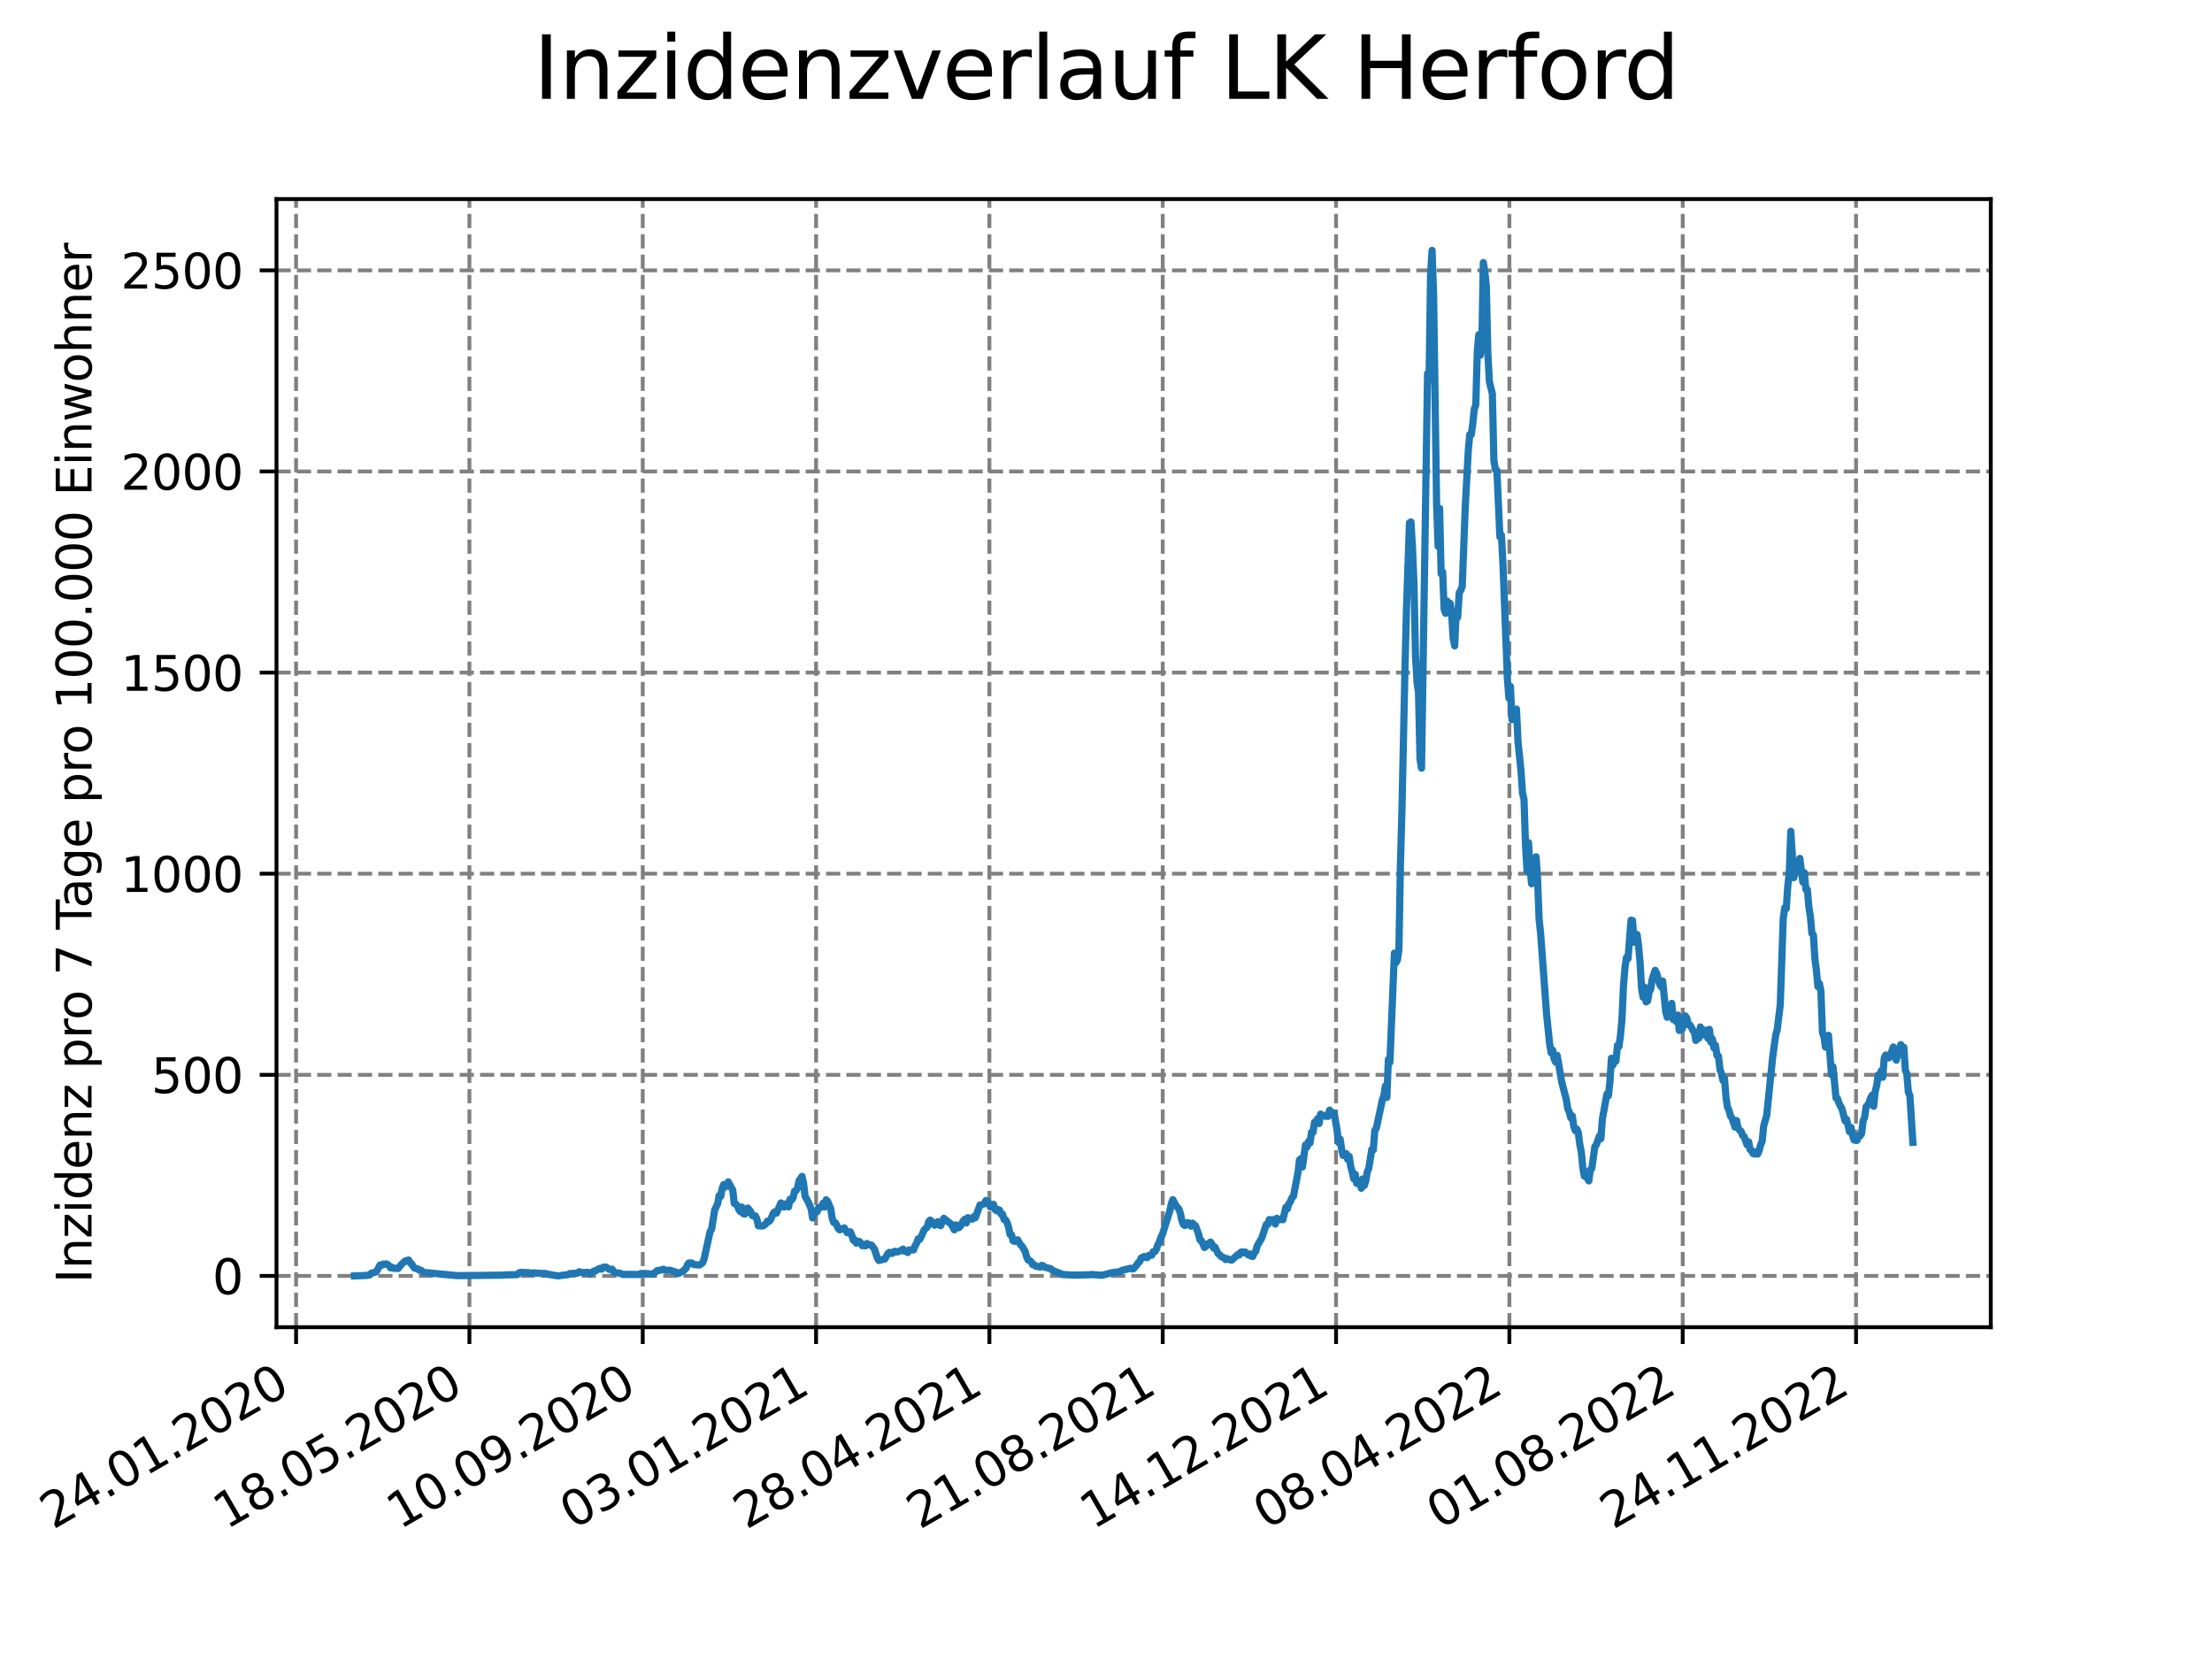 <?xml version="1.0" encoding="utf-8" standalone="no"?>
<!DOCTYPE svg PUBLIC "-//W3C//DTD SVG 1.1//EN"
  "http://www.w3.org/Graphics/SVG/1.1/DTD/svg11.dtd">
<svg xmlns:xlink="http://www.w3.org/1999/xlink" width="460.8pt" height="345.6pt" viewBox="0 0 460.8 345.6" xmlns="http://www.w3.org/2000/svg" version="1.1">
 <defs>
  <style type="text/css">*{stroke-linejoin: round; stroke-linecap: butt}</style>
 </defs>
 <g id="figure_1">
  <g id="patch_1">
   <path d="M 0 345.6 
L 460.8 345.6 
L 460.8 0 
L 0 0 
z
" style="fill: #ffffff"/>
  </g>
  <g id="axes_1">
   <g id="patch_2">
    <path d="M 57.6 276.48 
L 414.72 276.48 
L 414.72 41.472 
L 57.6 41.472 
z
" style="fill: #ffffff"/>
   </g>
   <g id="matplotlib.axis_1">
    <g id="xtick_1">
     <g id="line2d_1">
      <path d="M 61.679 276.48 
L 61.679 41.472 
" clip-path="url(#p698730a71a)" style="fill: none; stroke-dasharray: 2.96,1.28; stroke-dashoffset: 0; stroke: #808080; stroke-width: 0.8"/>
     </g>
     <g id="line2d_2">
      <defs>
       <path id="mc1bb288bb1" d="M 0 0 
L 0 3.5 
" style="stroke: #000000; stroke-width: 0.8"/>
      </defs>
      <g>
       <use xlink:href="#mc1bb288bb1" x="61.679" y="276.48" style="stroke: #000000; stroke-width: 0.8"/>
      </g>
     </g>
     <g id="text_1">
      <!-- 24.01.2020 -->
      <g transform="translate(11.054 318.689) rotate(-30) scale(0.1 -0.1)">
       <defs>
        <path id="DejaVuSans-32" d="M 1228 531 
L 3431 531 
L 3431 0 
L 469 0 
L 469 531 
Q 828 903 1448 1529 
Q 2069 2156 2228 2338 
Q 2531 2678 2651 2914 
Q 2772 3150 2772 3378 
Q 2772 3750 2511 3984 
Q 2250 4219 1831 4219 
Q 1534 4219 1204 4116 
Q 875 4013 500 3803 
L 500 4441 
Q 881 4594 1212 4672 
Q 1544 4750 1819 4750 
Q 2544 4750 2975 4387 
Q 3406 4025 3406 3419 
Q 3406 3131 3298 2873 
Q 3191 2616 2906 2266 
Q 2828 2175 2409 1742 
Q 1991 1309 1228 531 
z
" transform="scale(0.016)"/>
        <path id="DejaVuSans-34" d="M 2419 4116 
L 825 1625 
L 2419 1625 
L 2419 4116 
z
M 2253 4666 
L 3047 4666 
L 3047 1625 
L 3713 1625 
L 3713 1100 
L 3047 1100 
L 3047 0 
L 2419 0 
L 2419 1100 
L 313 1100 
L 313 1709 
L 2253 4666 
z
" transform="scale(0.016)"/>
        <path id="DejaVuSans-2e" d="M 684 794 
L 1344 794 
L 1344 0 
L 684 0 
L 684 794 
z
" transform="scale(0.016)"/>
        <path id="DejaVuSans-30" d="M 2034 4250 
Q 1547 4250 1301 3770 
Q 1056 3291 1056 2328 
Q 1056 1369 1301 889 
Q 1547 409 2034 409 
Q 2525 409 2770 889 
Q 3016 1369 3016 2328 
Q 3016 3291 2770 3770 
Q 2525 4250 2034 4250 
z
M 2034 4750 
Q 2819 4750 3233 4129 
Q 3647 3509 3647 2328 
Q 3647 1150 3233 529 
Q 2819 -91 2034 -91 
Q 1250 -91 836 529 
Q 422 1150 422 2328 
Q 422 3509 836 4129 
Q 1250 4750 2034 4750 
z
" transform="scale(0.016)"/>
        <path id="DejaVuSans-31" d="M 794 531 
L 1825 531 
L 1825 4091 
L 703 3866 
L 703 4441 
L 1819 4666 
L 2450 4666 
L 2450 531 
L 3481 531 
L 3481 0 
L 794 0 
L 794 531 
z
" transform="scale(0.016)"/>
       </defs>
       <use xlink:href="#DejaVuSans-32"/>
       <use xlink:href="#DejaVuSans-34" x="63.623"/>
       <use xlink:href="#DejaVuSans-2e" x="127.246"/>
       <use xlink:href="#DejaVuSans-30" x="159.033"/>
       <use xlink:href="#DejaVuSans-31" x="222.656"/>
       <use xlink:href="#DejaVuSans-2e" x="286.279"/>
       <use xlink:href="#DejaVuSans-32" x="318.066"/>
       <use xlink:href="#DejaVuSans-30" x="381.689"/>
       <use xlink:href="#DejaVuSans-32" x="445.312"/>
       <use xlink:href="#DejaVuSans-30" x="508.936"/>
      </g>
     </g>
    </g>
    <g id="xtick_2">
     <g id="line2d_3">
      <path d="M 97.787 276.48 
L 97.787 41.472 
" clip-path="url(#p698730a71a)" style="fill: none; stroke-dasharray: 2.96,1.28; stroke-dashoffset: 0; stroke: #808080; stroke-width: 0.8"/>
     </g>
     <g id="line2d_4">
      <g>
       <use xlink:href="#mc1bb288bb1" x="97.787" y="276.48" style="stroke: #000000; stroke-width: 0.8"/>
      </g>
     </g>
     <g id="text_2">
      <!-- 18.05.2020 -->
      <g transform="translate(47.162 318.689) rotate(-30) scale(0.1 -0.1)">
       <defs>
        <path id="DejaVuSans-38" d="M 2034 2216 
Q 1584 2216 1326 1975 
Q 1069 1734 1069 1313 
Q 1069 891 1326 650 
Q 1584 409 2034 409 
Q 2484 409 2743 651 
Q 3003 894 3003 1313 
Q 3003 1734 2745 1975 
Q 2488 2216 2034 2216 
z
M 1403 2484 
Q 997 2584 770 2862 
Q 544 3141 544 3541 
Q 544 4100 942 4425 
Q 1341 4750 2034 4750 
Q 2731 4750 3128 4425 
Q 3525 4100 3525 3541 
Q 3525 3141 3298 2862 
Q 3072 2584 2669 2484 
Q 3125 2378 3379 2068 
Q 3634 1759 3634 1313 
Q 3634 634 3220 271 
Q 2806 -91 2034 -91 
Q 1263 -91 848 271 
Q 434 634 434 1313 
Q 434 1759 690 2068 
Q 947 2378 1403 2484 
z
M 1172 3481 
Q 1172 3119 1398 2916 
Q 1625 2713 2034 2713 
Q 2441 2713 2670 2916 
Q 2900 3119 2900 3481 
Q 2900 3844 2670 4047 
Q 2441 4250 2034 4250 
Q 1625 4250 1398 4047 
Q 1172 3844 1172 3481 
z
" transform="scale(0.016)"/>
        <path id="DejaVuSans-35" d="M 691 4666 
L 3169 4666 
L 3169 4134 
L 1269 4134 
L 1269 2991 
Q 1406 3038 1543 3061 
Q 1681 3084 1819 3084 
Q 2600 3084 3056 2656 
Q 3513 2228 3513 1497 
Q 3513 744 3044 326 
Q 2575 -91 1722 -91 
Q 1428 -91 1123 -41 
Q 819 9 494 109 
L 494 744 
Q 775 591 1075 516 
Q 1375 441 1709 441 
Q 2250 441 2565 725 
Q 2881 1009 2881 1497 
Q 2881 1984 2565 2268 
Q 2250 2553 1709 2553 
Q 1456 2553 1204 2497 
Q 953 2441 691 2322 
L 691 4666 
z
" transform="scale(0.016)"/>
       </defs>
       <use xlink:href="#DejaVuSans-31"/>
       <use xlink:href="#DejaVuSans-38" x="63.623"/>
       <use xlink:href="#DejaVuSans-2e" x="127.246"/>
       <use xlink:href="#DejaVuSans-30" x="159.033"/>
       <use xlink:href="#DejaVuSans-35" x="222.656"/>
       <use xlink:href="#DejaVuSans-2e" x="286.279"/>
       <use xlink:href="#DejaVuSans-32" x="318.066"/>
       <use xlink:href="#DejaVuSans-30" x="381.689"/>
       <use xlink:href="#DejaVuSans-32" x="445.312"/>
       <use xlink:href="#DejaVuSans-30" x="508.936"/>
      </g>
     </g>
    </g>
    <g id="xtick_3">
     <g id="line2d_5">
      <path d="M 133.894 276.48 
L 133.894 41.472 
" clip-path="url(#p698730a71a)" style="fill: none; stroke-dasharray: 2.96,1.28; stroke-dashoffset: 0; stroke: #808080; stroke-width: 0.8"/>
     </g>
     <g id="line2d_6">
      <g>
       <use xlink:href="#mc1bb288bb1" x="133.894" y="276.48" style="stroke: #000000; stroke-width: 0.8"/>
      </g>
     </g>
     <g id="text_3">
      <!-- 10.09.2020 -->
      <g transform="translate(83.269 318.689) rotate(-30) scale(0.1 -0.1)">
       <defs>
        <path id="DejaVuSans-39" d="M 703 97 
L 703 672 
Q 941 559 1184 500 
Q 1428 441 1663 441 
Q 2288 441 2617 861 
Q 2947 1281 2994 2138 
Q 2813 1869 2534 1725 
Q 2256 1581 1919 1581 
Q 1219 1581 811 2004 
Q 403 2428 403 3163 
Q 403 3881 828 4315 
Q 1253 4750 1959 4750 
Q 2769 4750 3195 4129 
Q 3622 3509 3622 2328 
Q 3622 1225 3098 567 
Q 2575 -91 1691 -91 
Q 1453 -91 1209 -44 
Q 966 3 703 97 
z
M 1959 2075 
Q 2384 2075 2632 2365 
Q 2881 2656 2881 3163 
Q 2881 3666 2632 3958 
Q 2384 4250 1959 4250 
Q 1534 4250 1286 3958 
Q 1038 3666 1038 3163 
Q 1038 2656 1286 2365 
Q 1534 2075 1959 2075 
z
" transform="scale(0.016)"/>
       </defs>
       <use xlink:href="#DejaVuSans-31"/>
       <use xlink:href="#DejaVuSans-30" x="63.623"/>
       <use xlink:href="#DejaVuSans-2e" x="127.246"/>
       <use xlink:href="#DejaVuSans-30" x="159.033"/>
       <use xlink:href="#DejaVuSans-39" x="222.656"/>
       <use xlink:href="#DejaVuSans-2e" x="286.279"/>
       <use xlink:href="#DejaVuSans-32" x="318.066"/>
       <use xlink:href="#DejaVuSans-30" x="381.689"/>
       <use xlink:href="#DejaVuSans-32" x="445.312"/>
       <use xlink:href="#DejaVuSans-30" x="508.936"/>
      </g>
     </g>
    </g>
    <g id="xtick_4">
     <g id="line2d_7">
      <path d="M 170.002 276.48 
L 170.002 41.472 
" clip-path="url(#p698730a71a)" style="fill: none; stroke-dasharray: 2.96,1.28; stroke-dashoffset: 0; stroke: #808080; stroke-width: 0.8"/>
     </g>
     <g id="line2d_8">
      <g>
       <use xlink:href="#mc1bb288bb1" x="170.002" y="276.48" style="stroke: #000000; stroke-width: 0.8"/>
      </g>
     </g>
     <g id="text_4">
      <!-- 03.01.2021 -->
      <g transform="translate(119.377 318.689) rotate(-30) scale(0.1 -0.1)">
       <defs>
        <path id="DejaVuSans-33" d="M 2597 2516 
Q 3050 2419 3304 2112 
Q 3559 1806 3559 1356 
Q 3559 666 3084 287 
Q 2609 -91 1734 -91 
Q 1441 -91 1130 -33 
Q 819 25 488 141 
L 488 750 
Q 750 597 1062 519 
Q 1375 441 1716 441 
Q 2309 441 2620 675 
Q 2931 909 2931 1356 
Q 2931 1769 2642 2001 
Q 2353 2234 1838 2234 
L 1294 2234 
L 1294 2753 
L 1863 2753 
Q 2328 2753 2575 2939 
Q 2822 3125 2822 3475 
Q 2822 3834 2567 4026 
Q 2313 4219 1838 4219 
Q 1578 4219 1281 4162 
Q 984 4106 628 3988 
L 628 4550 
Q 988 4650 1302 4700 
Q 1616 4750 1894 4750 
Q 2613 4750 3031 4423 
Q 3450 4097 3450 3541 
Q 3450 3153 3228 2886 
Q 3006 2619 2597 2516 
z
" transform="scale(0.016)"/>
       </defs>
       <use xlink:href="#DejaVuSans-30"/>
       <use xlink:href="#DejaVuSans-33" x="63.623"/>
       <use xlink:href="#DejaVuSans-2e" x="127.246"/>
       <use xlink:href="#DejaVuSans-30" x="159.033"/>
       <use xlink:href="#DejaVuSans-31" x="222.656"/>
       <use xlink:href="#DejaVuSans-2e" x="286.279"/>
       <use xlink:href="#DejaVuSans-32" x="318.066"/>
       <use xlink:href="#DejaVuSans-30" x="381.689"/>
       <use xlink:href="#DejaVuSans-32" x="445.312"/>
       <use xlink:href="#DejaVuSans-31" x="508.936"/>
      </g>
     </g>
    </g>
    <g id="xtick_5">
     <g id="line2d_9">
      <path d="M 206.11 276.48 
L 206.11 41.472 
" clip-path="url(#p698730a71a)" style="fill: none; stroke-dasharray: 2.96,1.28; stroke-dashoffset: 0; stroke: #808080; stroke-width: 0.8"/>
     </g>
     <g id="line2d_10">
      <g>
       <use xlink:href="#mc1bb288bb1" x="206.11" y="276.48" style="stroke: #000000; stroke-width: 0.8"/>
      </g>
     </g>
     <g id="text_5">
      <!-- 28.04.2021 -->
      <g transform="translate(155.484 318.689) rotate(-30) scale(0.1 -0.1)">
       <use xlink:href="#DejaVuSans-32"/>
       <use xlink:href="#DejaVuSans-38" x="63.623"/>
       <use xlink:href="#DejaVuSans-2e" x="127.246"/>
       <use xlink:href="#DejaVuSans-30" x="159.033"/>
       <use xlink:href="#DejaVuSans-34" x="222.656"/>
       <use xlink:href="#DejaVuSans-2e" x="286.279"/>
       <use xlink:href="#DejaVuSans-32" x="318.066"/>
       <use xlink:href="#DejaVuSans-30" x="381.689"/>
       <use xlink:href="#DejaVuSans-32" x="445.312"/>
       <use xlink:href="#DejaVuSans-31" x="508.936"/>
      </g>
     </g>
    </g>
    <g id="xtick_6">
     <g id="line2d_11">
      <path d="M 242.217 276.48 
L 242.217 41.472 
" clip-path="url(#p698730a71a)" style="fill: none; stroke-dasharray: 2.96,1.28; stroke-dashoffset: 0; stroke: #808080; stroke-width: 0.8"/>
     </g>
     <g id="line2d_12">
      <g>
       <use xlink:href="#mc1bb288bb1" x="242.217" y="276.48" style="stroke: #000000; stroke-width: 0.8"/>
      </g>
     </g>
     <g id="text_6">
      <!-- 21.08.2021 -->
      <g transform="translate(191.592 318.689) rotate(-30) scale(0.1 -0.1)">
       <use xlink:href="#DejaVuSans-32"/>
       <use xlink:href="#DejaVuSans-31" x="63.623"/>
       <use xlink:href="#DejaVuSans-2e" x="127.246"/>
       <use xlink:href="#DejaVuSans-30" x="159.033"/>
       <use xlink:href="#DejaVuSans-38" x="222.656"/>
       <use xlink:href="#DejaVuSans-2e" x="286.279"/>
       <use xlink:href="#DejaVuSans-32" x="318.066"/>
       <use xlink:href="#DejaVuSans-30" x="381.689"/>
       <use xlink:href="#DejaVuSans-32" x="445.312"/>
       <use xlink:href="#DejaVuSans-31" x="508.936"/>
      </g>
     </g>
    </g>
    <g id="xtick_7">
     <g id="line2d_13">
      <path d="M 278.325 276.48 
L 278.325 41.472 
" clip-path="url(#p698730a71a)" style="fill: none; stroke-dasharray: 2.96,1.28; stroke-dashoffset: 0; stroke: #808080; stroke-width: 0.8"/>
     </g>
     <g id="line2d_14">
      <g>
       <use xlink:href="#mc1bb288bb1" x="278.325" y="276.48" style="stroke: #000000; stroke-width: 0.8"/>
      </g>
     </g>
     <g id="text_7">
      <!-- 14.12.2021 -->
      <g transform="translate(227.7 318.689) rotate(-30) scale(0.1 -0.1)">
       <use xlink:href="#DejaVuSans-31"/>
       <use xlink:href="#DejaVuSans-34" x="63.623"/>
       <use xlink:href="#DejaVuSans-2e" x="127.246"/>
       <use xlink:href="#DejaVuSans-31" x="159.033"/>
       <use xlink:href="#DejaVuSans-32" x="222.656"/>
       <use xlink:href="#DejaVuSans-2e" x="286.279"/>
       <use xlink:href="#DejaVuSans-32" x="318.066"/>
       <use xlink:href="#DejaVuSans-30" x="381.689"/>
       <use xlink:href="#DejaVuSans-32" x="445.312"/>
       <use xlink:href="#DejaVuSans-31" x="508.936"/>
      </g>
     </g>
    </g>
    <g id="xtick_8">
     <g id="line2d_15">
      <path d="M 314.432 276.48 
L 314.432 41.472 
" clip-path="url(#p698730a71a)" style="fill: none; stroke-dasharray: 2.96,1.28; stroke-dashoffset: 0; stroke: #808080; stroke-width: 0.8"/>
     </g>
     <g id="line2d_16">
      <g>
       <use xlink:href="#mc1bb288bb1" x="314.432" y="276.48" style="stroke: #000000; stroke-width: 0.8"/>
      </g>
     </g>
     <g id="text_8">
      <!-- 08.04.2022 -->
      <g transform="translate(263.807 318.689) rotate(-30) scale(0.1 -0.1)">
       <use xlink:href="#DejaVuSans-30"/>
       <use xlink:href="#DejaVuSans-38" x="63.623"/>
       <use xlink:href="#DejaVuSans-2e" x="127.246"/>
       <use xlink:href="#DejaVuSans-30" x="159.033"/>
       <use xlink:href="#DejaVuSans-34" x="222.656"/>
       <use xlink:href="#DejaVuSans-2e" x="286.279"/>
       <use xlink:href="#DejaVuSans-32" x="318.066"/>
       <use xlink:href="#DejaVuSans-30" x="381.689"/>
       <use xlink:href="#DejaVuSans-32" x="445.312"/>
       <use xlink:href="#DejaVuSans-32" x="508.936"/>
      </g>
     </g>
    </g>
    <g id="xtick_9">
     <g id="line2d_17">
      <path d="M 350.54 276.48 
L 350.54 41.472 
" clip-path="url(#p698730a71a)" style="fill: none; stroke-dasharray: 2.96,1.28; stroke-dashoffset: 0; stroke: #808080; stroke-width: 0.8"/>
     </g>
     <g id="line2d_18">
      <g>
       <use xlink:href="#mc1bb288bb1" x="350.54" y="276.48" style="stroke: #000000; stroke-width: 0.8"/>
      </g>
     </g>
     <g id="text_9">
      <!-- 01.08.2022 -->
      <g transform="translate(299.915 318.689) rotate(-30) scale(0.1 -0.1)">
       <use xlink:href="#DejaVuSans-30"/>
       <use xlink:href="#DejaVuSans-31" x="63.623"/>
       <use xlink:href="#DejaVuSans-2e" x="127.246"/>
       <use xlink:href="#DejaVuSans-30" x="159.033"/>
       <use xlink:href="#DejaVuSans-38" x="222.656"/>
       <use xlink:href="#DejaVuSans-2e" x="286.279"/>
       <use xlink:href="#DejaVuSans-32" x="318.066"/>
       <use xlink:href="#DejaVuSans-30" x="381.689"/>
       <use xlink:href="#DejaVuSans-32" x="445.312"/>
       <use xlink:href="#DejaVuSans-32" x="508.936"/>
      </g>
     </g>
    </g>
    <g id="xtick_10">
     <g id="line2d_19">
      <path d="M 386.648 276.48 
L 386.648 41.472 
" clip-path="url(#p698730a71a)" style="fill: none; stroke-dasharray: 2.96,1.28; stroke-dashoffset: 0; stroke: #808080; stroke-width: 0.8"/>
     </g>
     <g id="line2d_20">
      <g>
       <use xlink:href="#mc1bb288bb1" x="386.648" y="276.48" style="stroke: #000000; stroke-width: 0.8"/>
      </g>
     </g>
     <g id="text_10">
      <!-- 24.11.2022 -->
      <g transform="translate(336.022 318.689) rotate(-30) scale(0.1 -0.1)">
       <use xlink:href="#DejaVuSans-32"/>
       <use xlink:href="#DejaVuSans-34" x="63.623"/>
       <use xlink:href="#DejaVuSans-2e" x="127.246"/>
       <use xlink:href="#DejaVuSans-31" x="159.033"/>
       <use xlink:href="#DejaVuSans-31" x="222.656"/>
       <use xlink:href="#DejaVuSans-2e" x="286.279"/>
       <use xlink:href="#DejaVuSans-32" x="318.066"/>
       <use xlink:href="#DejaVuSans-30" x="381.689"/>
       <use xlink:href="#DejaVuSans-32" x="445.312"/>
       <use xlink:href="#DejaVuSans-32" x="508.936"/>
      </g>
     </g>
    </g>
   </g>
   <g id="matplotlib.axis_2">
    <g id="ytick_1">
     <g id="line2d_21">
      <path d="M 57.6 265.798 
L 414.72 265.798 
" clip-path="url(#p698730a71a)" style="fill: none; stroke-dasharray: 2.96,1.28; stroke-dashoffset: 0; stroke: #808080; stroke-width: 0.8"/>
     </g>
     <g id="line2d_22">
      <defs>
       <path id="m6d7055c681" d="M 0 0 
L -3.5 0 
" style="stroke: #000000; stroke-width: 0.8"/>
      </defs>
      <g>
       <use xlink:href="#m6d7055c681" x="57.6" y="265.798" style="stroke: #000000; stroke-width: 0.8"/>
      </g>
     </g>
     <g id="text_11">
      <!-- 0 -->
      <g transform="translate(44.237 269.597) scale(0.1 -0.1)">
       <use xlink:href="#DejaVuSans-30"/>
      </g>
     </g>
    </g>
    <g id="ytick_2">
     <g id="line2d_23">
      <path d="M 57.6 223.902 
L 414.72 223.902 
" clip-path="url(#p698730a71a)" style="fill: none; stroke-dasharray: 2.96,1.28; stroke-dashoffset: 0; stroke: #808080; stroke-width: 0.8"/>
     </g>
     <g id="line2d_24">
      <g>
       <use xlink:href="#m6d7055c681" x="57.6" y="223.902" style="stroke: #000000; stroke-width: 0.8"/>
      </g>
     </g>
     <g id="text_12">
      <!-- 500 -->
      <g transform="translate(31.512 227.701) scale(0.1 -0.1)">
       <use xlink:href="#DejaVuSans-35"/>
       <use xlink:href="#DejaVuSans-30" x="63.623"/>
       <use xlink:href="#DejaVuSans-30" x="127.246"/>
      </g>
     </g>
    </g>
    <g id="ytick_3">
     <g id="line2d_25">
      <path d="M 57.6 182.006 
L 414.72 182.006 
" clip-path="url(#p698730a71a)" style="fill: none; stroke-dasharray: 2.96,1.28; stroke-dashoffset: 0; stroke: #808080; stroke-width: 0.8"/>
     </g>
     <g id="line2d_26">
      <g>
       <use xlink:href="#m6d7055c681" x="57.6" y="182.006" style="stroke: #000000; stroke-width: 0.8"/>
      </g>
     </g>
     <g id="text_13">
      <!-- 1000 -->
      <g transform="translate(25.15 185.806) scale(0.1 -0.1)">
       <use xlink:href="#DejaVuSans-31"/>
       <use xlink:href="#DejaVuSans-30" x="63.623"/>
       <use xlink:href="#DejaVuSans-30" x="127.246"/>
       <use xlink:href="#DejaVuSans-30" x="190.869"/>
      </g>
     </g>
    </g>
    <g id="ytick_4">
     <g id="line2d_27">
      <path d="M 57.6 140.111 
L 414.72 140.111 
" clip-path="url(#p698730a71a)" style="fill: none; stroke-dasharray: 2.96,1.28; stroke-dashoffset: 0; stroke: #808080; stroke-width: 0.8"/>
     </g>
     <g id="line2d_28">
      <g>
       <use xlink:href="#m6d7055c681" x="57.6" y="140.111" style="stroke: #000000; stroke-width: 0.8"/>
      </g>
     </g>
     <g id="text_14">
      <!-- 1500 -->
      <g transform="translate(25.15 143.91) scale(0.1 -0.1)">
       <use xlink:href="#DejaVuSans-31"/>
       <use xlink:href="#DejaVuSans-35" x="63.623"/>
       <use xlink:href="#DejaVuSans-30" x="127.246"/>
       <use xlink:href="#DejaVuSans-30" x="190.869"/>
      </g>
     </g>
    </g>
    <g id="ytick_5">
     <g id="line2d_29">
      <path d="M 57.6 98.215 
L 414.72 98.215 
" clip-path="url(#p698730a71a)" style="fill: none; stroke-dasharray: 2.96,1.28; stroke-dashoffset: 0; stroke: #808080; stroke-width: 0.8"/>
     </g>
     <g id="line2d_30">
      <g>
       <use xlink:href="#m6d7055c681" x="57.6" y="98.215" style="stroke: #000000; stroke-width: 0.8"/>
      </g>
     </g>
     <g id="text_15">
      <!-- 2000 -->
      <g transform="translate(25.15 102.014) scale(0.1 -0.1)">
       <use xlink:href="#DejaVuSans-32"/>
       <use xlink:href="#DejaVuSans-30" x="63.623"/>
       <use xlink:href="#DejaVuSans-30" x="127.246"/>
       <use xlink:href="#DejaVuSans-30" x="190.869"/>
      </g>
     </g>
    </g>
    <g id="ytick_6">
     <g id="line2d_31">
      <path d="M 57.6 56.319 
L 414.72 56.319 
" clip-path="url(#p698730a71a)" style="fill: none; stroke-dasharray: 2.96,1.28; stroke-dashoffset: 0; stroke: #808080; stroke-width: 0.8"/>
     </g>
     <g id="line2d_32">
      <g>
       <use xlink:href="#m6d7055c681" x="57.6" y="56.319" style="stroke: #000000; stroke-width: 0.8"/>
      </g>
     </g>
     <g id="text_16">
      <!-- 2500 -->
      <g transform="translate(25.15 60.118) scale(0.1 -0.1)">
       <use xlink:href="#DejaVuSans-32"/>
       <use xlink:href="#DejaVuSans-35" x="63.623"/>
       <use xlink:href="#DejaVuSans-30" x="127.246"/>
       <use xlink:href="#DejaVuSans-30" x="190.869"/>
      </g>
     </g>
    </g>
    <g id="text_17">
     <!-- Inzidenz pro 7 Tage pro 100.000 Einwohner -->
     <g transform="translate(19.07 267.301) rotate(-90) scale(0.1 -0.1)">
      <defs>
       <path id="DejaVuSans-49" d="M 628 4666 
L 1259 4666 
L 1259 0 
L 628 0 
L 628 4666 
z
" transform="scale(0.016)"/>
       <path id="DejaVuSans-6e" d="M 3513 2113 
L 3513 0 
L 2938 0 
L 2938 2094 
Q 2938 2591 2744 2837 
Q 2550 3084 2163 3084 
Q 1697 3084 1428 2787 
Q 1159 2491 1159 1978 
L 1159 0 
L 581 0 
L 581 3500 
L 1159 3500 
L 1159 2956 
Q 1366 3272 1645 3428 
Q 1925 3584 2291 3584 
Q 2894 3584 3203 3211 
Q 3513 2838 3513 2113 
z
" transform="scale(0.016)"/>
       <path id="DejaVuSans-7a" d="M 353 3500 
L 3084 3500 
L 3084 2975 
L 922 459 
L 3084 459 
L 3084 0 
L 275 0 
L 275 525 
L 2438 3041 
L 353 3041 
L 353 3500 
z
" transform="scale(0.016)"/>
       <path id="DejaVuSans-69" d="M 603 3500 
L 1178 3500 
L 1178 0 
L 603 0 
L 603 3500 
z
M 603 4863 
L 1178 4863 
L 1178 4134 
L 603 4134 
L 603 4863 
z
" transform="scale(0.016)"/>
       <path id="DejaVuSans-64" d="M 2906 2969 
L 2906 4863 
L 3481 4863 
L 3481 0 
L 2906 0 
L 2906 525 
Q 2725 213 2448 61 
Q 2172 -91 1784 -91 
Q 1150 -91 751 415 
Q 353 922 353 1747 
Q 353 2572 751 3078 
Q 1150 3584 1784 3584 
Q 2172 3584 2448 3432 
Q 2725 3281 2906 2969 
z
M 947 1747 
Q 947 1113 1208 752 
Q 1469 391 1925 391 
Q 2381 391 2643 752 
Q 2906 1113 2906 1747 
Q 2906 2381 2643 2742 
Q 2381 3103 1925 3103 
Q 1469 3103 1208 2742 
Q 947 2381 947 1747 
z
" transform="scale(0.016)"/>
       <path id="DejaVuSans-65" d="M 3597 1894 
L 3597 1613 
L 953 1613 
Q 991 1019 1311 708 
Q 1631 397 2203 397 
Q 2534 397 2845 478 
Q 3156 559 3463 722 
L 3463 178 
Q 3153 47 2828 -22 
Q 2503 -91 2169 -91 
Q 1331 -91 842 396 
Q 353 884 353 1716 
Q 353 2575 817 3079 
Q 1281 3584 2069 3584 
Q 2775 3584 3186 3129 
Q 3597 2675 3597 1894 
z
M 3022 2063 
Q 3016 2534 2758 2815 
Q 2500 3097 2075 3097 
Q 1594 3097 1305 2825 
Q 1016 2553 972 2059 
L 3022 2063 
z
" transform="scale(0.016)"/>
       <path id="DejaVuSans-20" transform="scale(0.016)"/>
       <path id="DejaVuSans-70" d="M 1159 525 
L 1159 -1331 
L 581 -1331 
L 581 3500 
L 1159 3500 
L 1159 2969 
Q 1341 3281 1617 3432 
Q 1894 3584 2278 3584 
Q 2916 3584 3314 3078 
Q 3713 2572 3713 1747 
Q 3713 922 3314 415 
Q 2916 -91 2278 -91 
Q 1894 -91 1617 61 
Q 1341 213 1159 525 
z
M 3116 1747 
Q 3116 2381 2855 2742 
Q 2594 3103 2138 3103 
Q 1681 3103 1420 2742 
Q 1159 2381 1159 1747 
Q 1159 1113 1420 752 
Q 1681 391 2138 391 
Q 2594 391 2855 752 
Q 3116 1113 3116 1747 
z
" transform="scale(0.016)"/>
       <path id="DejaVuSans-72" d="M 2631 2963 
Q 2534 3019 2420 3045 
Q 2306 3072 2169 3072 
Q 1681 3072 1420 2755 
Q 1159 2438 1159 1844 
L 1159 0 
L 581 0 
L 581 3500 
L 1159 3500 
L 1159 2956 
Q 1341 3275 1631 3429 
Q 1922 3584 2338 3584 
Q 2397 3584 2469 3576 
Q 2541 3569 2628 3553 
L 2631 2963 
z
" transform="scale(0.016)"/>
       <path id="DejaVuSans-6f" d="M 1959 3097 
Q 1497 3097 1228 2736 
Q 959 2375 959 1747 
Q 959 1119 1226 758 
Q 1494 397 1959 397 
Q 2419 397 2687 759 
Q 2956 1122 2956 1747 
Q 2956 2369 2687 2733 
Q 2419 3097 1959 3097 
z
M 1959 3584 
Q 2709 3584 3137 3096 
Q 3566 2609 3566 1747 
Q 3566 888 3137 398 
Q 2709 -91 1959 -91 
Q 1206 -91 779 398 
Q 353 888 353 1747 
Q 353 2609 779 3096 
Q 1206 3584 1959 3584 
z
" transform="scale(0.016)"/>
       <path id="DejaVuSans-37" d="M 525 4666 
L 3525 4666 
L 3525 4397 
L 1831 0 
L 1172 0 
L 2766 4134 
L 525 4134 
L 525 4666 
z
" transform="scale(0.016)"/>
       <path id="DejaVuSans-54" d="M -19 4666 
L 3928 4666 
L 3928 4134 
L 2272 4134 
L 2272 0 
L 1638 0 
L 1638 4134 
L -19 4134 
L -19 4666 
z
" transform="scale(0.016)"/>
       <path id="DejaVuSans-61" d="M 2194 1759 
Q 1497 1759 1228 1600 
Q 959 1441 959 1056 
Q 959 750 1161 570 
Q 1363 391 1709 391 
Q 2188 391 2477 730 
Q 2766 1069 2766 1631 
L 2766 1759 
L 2194 1759 
z
M 3341 1997 
L 3341 0 
L 2766 0 
L 2766 531 
Q 2569 213 2275 61 
Q 1981 -91 1556 -91 
Q 1019 -91 701 211 
Q 384 513 384 1019 
Q 384 1609 779 1909 
Q 1175 2209 1959 2209 
L 2766 2209 
L 2766 2266 
Q 2766 2663 2505 2880 
Q 2244 3097 1772 3097 
Q 1472 3097 1187 3025 
Q 903 2953 641 2809 
L 641 3341 
Q 956 3463 1253 3523 
Q 1550 3584 1831 3584 
Q 2591 3584 2966 3190 
Q 3341 2797 3341 1997 
z
" transform="scale(0.016)"/>
       <path id="DejaVuSans-67" d="M 2906 1791 
Q 2906 2416 2648 2759 
Q 2391 3103 1925 3103 
Q 1463 3103 1205 2759 
Q 947 2416 947 1791 
Q 947 1169 1205 825 
Q 1463 481 1925 481 
Q 2391 481 2648 825 
Q 2906 1169 2906 1791 
z
M 3481 434 
Q 3481 -459 3084 -895 
Q 2688 -1331 1869 -1331 
Q 1566 -1331 1297 -1286 
Q 1028 -1241 775 -1147 
L 775 -588 
Q 1028 -725 1275 -790 
Q 1522 -856 1778 -856 
Q 2344 -856 2625 -561 
Q 2906 -266 2906 331 
L 2906 616 
Q 2728 306 2450 153 
Q 2172 0 1784 0 
Q 1141 0 747 490 
Q 353 981 353 1791 
Q 353 2603 747 3093 
Q 1141 3584 1784 3584 
Q 2172 3584 2450 3431 
Q 2728 3278 2906 2969 
L 2906 3500 
L 3481 3500 
L 3481 434 
z
" transform="scale(0.016)"/>
       <path id="DejaVuSans-45" d="M 628 4666 
L 3578 4666 
L 3578 4134 
L 1259 4134 
L 1259 2753 
L 3481 2753 
L 3481 2222 
L 1259 2222 
L 1259 531 
L 3634 531 
L 3634 0 
L 628 0 
L 628 4666 
z
" transform="scale(0.016)"/>
       <path id="DejaVuSans-77" d="M 269 3500 
L 844 3500 
L 1563 769 
L 2278 3500 
L 2956 3500 
L 3675 769 
L 4391 3500 
L 4966 3500 
L 4050 0 
L 3372 0 
L 2619 2869 
L 1863 0 
L 1184 0 
L 269 3500 
z
" transform="scale(0.016)"/>
       <path id="DejaVuSans-68" d="M 3513 2113 
L 3513 0 
L 2938 0 
L 2938 2094 
Q 2938 2591 2744 2837 
Q 2550 3084 2163 3084 
Q 1697 3084 1428 2787 
Q 1159 2491 1159 1978 
L 1159 0 
L 581 0 
L 581 4863 
L 1159 4863 
L 1159 2956 
Q 1366 3272 1645 3428 
Q 1925 3584 2291 3584 
Q 2894 3584 3203 3211 
Q 3513 2838 3513 2113 
z
" transform="scale(0.016)"/>
      </defs>
      <use xlink:href="#DejaVuSans-49"/>
      <use xlink:href="#DejaVuSans-6e" x="29.492"/>
      <use xlink:href="#DejaVuSans-7a" x="92.871"/>
      <use xlink:href="#DejaVuSans-69" x="145.361"/>
      <use xlink:href="#DejaVuSans-64" x="173.145"/>
      <use xlink:href="#DejaVuSans-65" x="236.621"/>
      <use xlink:href="#DejaVuSans-6e" x="298.145"/>
      <use xlink:href="#DejaVuSans-7a" x="361.523"/>
      <use xlink:href="#DejaVuSans-20" x="414.014"/>
      <use xlink:href="#DejaVuSans-70" x="445.801"/>
      <use xlink:href="#DejaVuSans-72" x="509.277"/>
      <use xlink:href="#DejaVuSans-6f" x="548.141"/>
      <use xlink:href="#DejaVuSans-20" x="609.322"/>
      <use xlink:href="#DejaVuSans-37" x="641.109"/>
      <use xlink:href="#DejaVuSans-20" x="704.732"/>
      <use xlink:href="#DejaVuSans-54" x="736.52"/>
      <use xlink:href="#DejaVuSans-61" x="781.104"/>
      <use xlink:href="#DejaVuSans-67" x="842.383"/>
      <use xlink:href="#DejaVuSans-65" x="905.859"/>
      <use xlink:href="#DejaVuSans-20" x="967.383"/>
      <use xlink:href="#DejaVuSans-70" x="999.17"/>
      <use xlink:href="#DejaVuSans-72" x="1062.646"/>
      <use xlink:href="#DejaVuSans-6f" x="1101.51"/>
      <use xlink:href="#DejaVuSans-20" x="1162.691"/>
      <use xlink:href="#DejaVuSans-31" x="1194.479"/>
      <use xlink:href="#DejaVuSans-30" x="1258.102"/>
      <use xlink:href="#DejaVuSans-30" x="1321.725"/>
      <use xlink:href="#DejaVuSans-2e" x="1385.348"/>
      <use xlink:href="#DejaVuSans-30" x="1417.135"/>
      <use xlink:href="#DejaVuSans-30" x="1480.758"/>
      <use xlink:href="#DejaVuSans-30" x="1544.381"/>
      <use xlink:href="#DejaVuSans-20" x="1608.004"/>
      <use xlink:href="#DejaVuSans-45" x="1639.791"/>
      <use xlink:href="#DejaVuSans-69" x="1702.975"/>
      <use xlink:href="#DejaVuSans-6e" x="1730.758"/>
      <use xlink:href="#DejaVuSans-77" x="1794.137"/>
      <use xlink:href="#DejaVuSans-6f" x="1875.924"/>
      <use xlink:href="#DejaVuSans-68" x="1937.105"/>
      <use xlink:href="#DejaVuSans-6e" x="2000.484"/>
      <use xlink:href="#DejaVuSans-65" x="2063.863"/>
      <use xlink:href="#DejaVuSans-72" x="2125.387"/>
     </g>
    </g>
   </g>
   <g id="line2d_33">
    <path d="M 73.833 265.798 
L 76.345 265.697 
L 76.973 265.597 
L 77.286 265.263 
L 77.914 265.062 
L 78.228 265.029 
L 78.542 264.694 
L 79.17 263.524 
L 79.484 263.591 
L 79.798 263.323 
L 80.112 263.39 
L 80.426 263.29 
L 80.74 263.424 
L 81.054 263.691 
L 81.368 264.126 
L 81.682 263.992 
L 81.996 264.226 
L 82.624 264.193 
L 82.938 264.26 
L 83.566 263.457 
L 84.194 262.855 
L 84.508 262.655 
L 85.136 262.487 
L 85.45 263.089 
L 85.764 263.29 
L 86.078 263.858 
L 86.392 264.193 
L 87.02 264.326 
L 87.334 264.594 
L 87.648 264.594 
L 88.276 265.062 
L 95.183 265.731 
L 96.125 265.731 
L 104.917 265.631 
L 105.545 265.564 
L 107.742 265.53 
L 108.056 265.196 
L 108.37 265.062 
L 110.254 265.129 
L 110.568 265.229 
L 111.196 265.162 
L 113.08 265.296 
L 113.394 265.263 
L 114.336 265.463 
L 116.22 265.798 
L 118.418 265.497 
L 118.732 265.296 
L 120.302 265.229 
L 120.616 264.928 
L 121.244 265.096 
L 122.5 265.062 
L 122.813 265.397 
L 123.755 264.761 
L 124.069 264.761 
L 124.697 264.326 
L 125.011 264.226 
L 125.325 264.393 
L 125.639 263.992 
L 126.267 263.959 
L 126.895 264.427 
L 127.523 264.393 
L 127.837 264.928 
L 128.151 265.096 
L 129.093 265.229 
L 129.721 265.463 
L 133.175 265.497 
L 133.489 265.296 
L 134.431 265.296 
L 136.001 265.43 
L 136.943 264.661 
L 137.257 264.694 
L 138.198 264.393 
L 138.512 264.594 
L 138.826 264.661 
L 139.454 264.594 
L 140.71 264.962 
L 141.024 265.229 
L 141.338 265.296 
L 142.28 264.795 
L 142.908 264.226 
L 143.222 263.457 
L 143.536 263.089 
L 144.164 263.123 
L 144.478 263.424 
L 145.734 263.524 
L 146.362 263.056 
L 146.676 262.287 
L 147.932 256.535 
L 148.246 256.067 
L 148.874 252.088 
L 149.502 250.75 
L 149.816 249.045 
L 150.13 249.245 
L 150.444 247.573 
L 150.758 246.771 
L 151.072 247.272 
L 151.7 246.202 
L 152.642 247.908 
L 152.955 250.683 
L 153.269 250.817 
L 153.583 251.151 
L 153.897 251.921 
L 154.211 252.389 
L 154.525 251.452 
L 154.839 252.823 
L 155.153 252.924 
L 155.467 252.656 
L 155.781 251.653 
L 156.409 252.422 
L 156.723 253.225 
L 157.037 253.358 
L 157.351 253.292 
L 157.665 253.927 
L 157.979 255.365 
L 158.921 255.398 
L 159.549 254.963 
L 159.863 254.395 
L 160.177 254.462 
L 160.491 254.161 
L 161.119 252.69 
L 161.433 252.422 
L 161.747 252.723 
L 162.689 250.583 
L 163.003 250.817 
L 163.317 251.452 
L 163.631 250.817 
L 163.945 250.75 
L 164.259 251.419 
L 164.573 249.814 
L 164.887 250.014 
L 165.201 249.546 
L 165.515 248.142 
L 165.829 248.042 
L 166.143 247.473 
L 166.457 245.968 
L 167.085 245.065 
L 167.399 246.537 
L 167.713 249.212 
L 168.34 250.315 
L 168.968 251.787 
L 169.282 253.726 
L 169.596 252.355 
L 169.91 252.522 
L 170.224 252.422 
L 170.538 251.553 
L 170.852 251.586 
L 171.166 251.285 
L 171.48 250.65 
L 171.794 251.452 
L 172.108 249.948 
L 172.422 250.282 
L 173.05 251.787 
L 173.364 253.827 
L 173.678 254.663 
L 173.992 254.696 
L 174.306 255.198 
L 174.62 255.933 
L 174.934 256.201 
L 175.876 255.799 
L 176.504 256.803 
L 177.132 256.602 
L 177.446 257.304 
L 177.76 258.374 
L 178.074 258.274 
L 178.388 258.976 
L 178.702 258.608 
L 179.016 258.608 
L 179.33 258.943 
L 179.644 259.511 
L 179.958 259.377 
L 180.272 259.545 
L 180.586 259.043 
L 180.9 259.311 
L 181.528 259.377 
L 182.156 260.18 
L 182.784 262.119 
L 183.098 262.588 
L 184.353 262.253 
L 184.981 261.116 
L 185.295 260.882 
L 185.609 261.116 
L 185.923 261.083 
L 186.237 260.715 
L 186.551 260.682 
L 186.865 260.815 
L 187.493 260.615 
L 188.121 260.213 
L 188.435 260.648 
L 188.749 260.581 
L 189.063 260.916 
L 189.377 260.381 
L 190.319 260.381 
L 190.633 259.478 
L 190.947 259.01 
L 191.261 258.073 
L 191.575 258.207 
L 191.889 257.672 
L 192.517 256.201 
L 193.145 255.632 
L 193.459 254.495 
L 193.773 254.161 
L 194.087 254.428 
L 194.401 255.03 
L 194.715 255.231 
L 195.343 254.495 
L 195.657 255.198 
L 195.971 255.331 
L 196.599 253.793 
L 198.169 255.03 
L 198.796 256.201 
L 199.11 255.164 
L 199.738 255.766 
L 200.052 255.432 
L 200.68 254.295 
L 200.994 253.994 
L 201.308 254.763 
L 201.622 253.659 
L 201.936 253.827 
L 202.564 253.96 
L 202.878 253.425 
L 203.192 253.659 
L 204.134 251.018 
L 204.448 251.018 
L 205.076 250.75 
L 205.39 250.081 
L 205.704 250.182 
L 206.332 251.452 
L 206.96 250.884 
L 207.274 251.954 
L 207.588 252.221 
L 207.902 251.954 
L 208.216 252.088 
L 208.53 252.924 
L 208.844 252.924 
L 209.158 254.027 
L 209.472 254.094 
L 209.786 254.663 
L 210.1 255.632 
L 210.414 257.17 
L 210.728 257.237 
L 211.042 258.475 
L 211.356 258.608 
L 211.984 258.274 
L 212.612 259.344 
L 212.926 259.612 
L 213.553 260.682 
L 213.867 261.819 
L 214.181 262.487 
L 214.495 262.588 
L 214.809 262.855 
L 215.123 263.457 
L 215.437 263.457 
L 215.751 263.758 
L 216.693 263.959 
L 217.007 263.591 
L 217.321 263.691 
L 217.635 263.992 
L 218.891 264.293 
L 219.205 264.627 
L 221.403 265.497 
L 223.601 265.631 
L 226.741 265.564 
L 227.369 265.497 
L 229.566 265.664 
L 231.45 265.162 
L 233.02 264.928 
L 233.334 264.895 
L 233.648 264.661 
L 235.532 264.193 
L 235.846 264.36 
L 236.16 264.293 
L 236.788 263.557 
L 237.102 263.056 
L 237.416 262.822 
L 237.73 262.053 
L 238.358 261.752 
L 238.672 261.952 
L 238.986 261.986 
L 239.3 261.518 
L 239.928 261.484 
L 240.242 260.748 
L 240.556 260.748 
L 240.87 260.314 
L 241.184 259.344 
L 241.498 258.776 
L 241.812 257.806 
L 242.126 257.237 
L 243.696 252.255 
L 244.009 250.75 
L 244.323 249.914 
L 244.951 251.118 
L 245.579 251.854 
L 245.893 252.756 
L 246.207 254.295 
L 246.521 255.097 
L 246.835 255.298 
L 247.149 254.763 
L 247.463 254.696 
L 247.777 254.963 
L 248.091 255.432 
L 248.405 254.796 
L 248.719 255.164 
L 249.033 255.331 
L 249.661 257.003 
L 249.975 258.307 
L 250.289 258.475 
L 250.917 259.879 
L 251.231 259.645 
L 251.545 259.11 
L 251.859 259.277 
L 252.173 258.742 
L 252.487 259.21 
L 252.801 259.979 
L 253.115 259.812 
L 253.743 261.15 
L 254.057 261.35 
L 254.371 261.752 
L 254.999 262.019 
L 255.313 262.387 
L 255.627 262.186 
L 255.941 262.354 
L 256.569 262.521 
L 257.825 261.384 
L 258.139 261.451 
L 258.453 260.882 
L 258.767 260.782 
L 259.08 260.983 
L 259.394 260.815 
L 260.022 261.417 
L 260.336 261.217 
L 260.65 261.685 
L 260.964 261.752 
L 261.278 261.016 
L 261.592 260.682 
L 261.906 259.511 
L 262.848 257.906 
L 263.79 255.064 
L 264.104 255.064 
L 264.418 254.061 
L 264.732 254.161 
L 265.046 254.061 
L 265.674 254.997 
L 265.988 253.793 
L 266.616 254.094 
L 266.93 254.027 
L 267.244 254.094 
L 267.872 251.486 
L 268.186 251.82 
L 268.5 250.75 
L 268.814 250.315 
L 269.128 249.513 
L 269.442 249.212 
L 270.07 245.968 
L 270.384 244.296 
L 270.698 241.655 
L 271.012 241.354 
L 271.326 243.093 
L 271.954 238.511 
L 272.268 238.946 
L 272.582 237.809 
L 272.896 238.11 
L 273.21 235.87 
L 273.524 235.87 
L 273.838 233.763 
L 274.151 233.796 
L 274.465 233.061 
L 274.779 234.064 
L 275.093 232.091 
L 275.407 232.392 
L 275.721 232.325 
L 276.035 232.526 
L 276.663 232.559 
L 276.977 231.255 
L 277.291 231.656 
L 277.919 231.89 
L 278.547 235.502 
L 278.861 238.01 
L 279.175 237.308 
L 279.489 239.414 
L 279.803 240.718 
L 280.117 240.685 
L 280.431 240.317 
L 280.745 241.521 
L 281.059 240.886 
L 281.373 242.992 
L 281.687 244.062 
L 282.001 245.567 
L 282.315 244.631 
L 282.629 246.537 
L 282.943 246.136 
L 283.257 246.202 
L 283.571 247.54 
L 283.885 245.6 
L 284.199 246.971 
L 284.513 246.002 
L 284.827 244.163 
L 285.141 243.36 
L 285.769 239.448 
L 286.083 239.548 
L 286.397 235.468 
L 286.711 235.034 
L 287.967 229.148 
L 288.281 228.279 
L 288.595 226.239 
L 288.909 228.613 
L 289.222 220.688 
L 289.536 221.324 
L 290.478 198.551 
L 290.792 200.558 
L 291.106 199.989 
L 291.42 197.782 
L 291.734 180.093 
L 292.048 168.857 
L 292.676 139.598 
L 292.99 126.924 
L 293.618 108.901 
L 293.932 108.733 
L 294.246 114.117 
L 294.56 121.641 
L 294.874 136.588 
L 295.188 142.039 
L 295.502 144.279 
L 295.816 158.157 
L 296.13 160.029 
L 297.386 77.802 
L 297.7 79.173 
L 298.014 57.27 
L 298.328 52.154 
L 298.642 61.317 
L 299.27 105.055 
L 299.584 113.816 
L 299.898 105.925 
L 300.212 119.534 
L 300.526 119.167 
L 300.84 126.924 
L 301.154 127.76 
L 301.468 125.219 
L 301.782 125.854 
L 302.096 125.687 
L 302.41 128.061 
L 302.724 133.01 
L 303.038 134.549 
L 303.352 127.493 
L 303.666 128.596 
L 303.98 123.48 
L 304.293 122.979 
L 304.607 122.209 
L 305.235 105.724 
L 305.863 93.987 
L 306.177 90.542 
L 306.491 90.542 
L 306.805 88.302 
L 307.119 85.192 
L 307.433 84.39 
L 307.747 73.221 
L 308.061 69.71 
L 308.375 73.99 
L 308.689 71.716 
L 309.003 54.696 
L 309.317 56.635 
L 309.631 59.645 
L 309.945 73.522 
L 310.259 79.474 
L 310.887 82.049 
L 311.201 95.893 
L 311.515 97.832 
L 311.829 97.999 
L 312.457 111.843 
L 312.771 111.475 
L 313.085 117.294 
L 314.027 141.537 
L 314.341 145.45 
L 314.655 143.009 
L 314.969 149.897 
L 315.283 148.058 
L 315.597 149.496 
L 315.911 147.724 
L 316.225 154.478 
L 316.853 160.631 
L 317.167 165.212 
L 317.481 166.55 
L 317.795 176.147 
L 318.109 181.43 
L 318.423 175.545 
L 318.737 180.996 
L 319.051 184.106 
L 319.365 180.628 
L 319.678 183.604 
L 319.992 178.488 
L 320.306 183.203 
L 320.62 191.429 
L 320.934 194.405 
L 322.19 211.359 
L 322.818 217.445 
L 323.132 219.317 
L 323.446 218.749 
L 323.76 220.621 
L 324.074 221.257 
L 324.388 219.852 
L 325.33 225.403 
L 326.272 228.981 
L 326.586 230.921 
L 326.9 231.623 
L 327.214 232.86 
L 327.528 232.459 
L 327.842 234.599 
L 328.156 235.535 
L 328.47 235.201 
L 328.784 235.937 
L 329.098 238.411 
L 329.412 239.983 
L 329.726 243.226 
L 330.04 244.999 
L 330.354 244.932 
L 330.982 246.002 
L 331.296 243.661 
L 331.61 243.393 
L 332.238 238.846 
L 332.552 238.478 
L 333.18 236.639 
L 333.494 237.207 
L 333.808 233.094 
L 334.749 227.911 
L 335.063 228.245 
L 335.377 225.336 
L 335.691 220.454 
L 336.005 221.892 
L 336.319 221.023 
L 336.633 221.056 
L 336.947 217.779 
L 337.261 218.013 
L 337.575 215.672 
L 337.889 212.328 
L 338.203 205.306 
L 338.517 201.494 
L 338.831 199.421 
L 339.145 199.688 
L 339.773 191.696 
L 340.087 191.763 
L 340.401 196.311 
L 340.715 195.241 
L 341.029 194.672 
L 341.343 197.013 
L 341.657 200.524 
L 341.971 205.908 
L 342.285 207.747 
L 342.599 205.641 
L 342.913 208.717 
L 343.227 208.516 
L 343.541 206.677 
L 343.855 206.109 
L 344.169 204.035 
L 344.797 202.129 
L 345.111 202.731 
L 345.739 205.039 
L 346.053 205.574 
L 346.367 204.37 
L 346.995 210.723 
L 347.309 211.927 
L 347.623 209.553 
L 347.937 211.526 
L 348.251 209.018 
L 348.565 212.395 
L 348.879 211.827 
L 349.193 212.83 
L 349.507 211.459 
L 349.82 214.669 
L 350.134 213.265 
L 350.448 214.335 
L 351.076 211.626 
L 351.39 212.061 
L 351.704 213.465 
L 352.018 213.499 
L 352.332 213.967 
L 352.646 214.636 
L 352.96 215.004 
L 353.274 216.742 
L 353.588 216.274 
L 353.902 216.274 
L 354.216 213.933 
L 354.53 215.605 
L 354.844 214.569 
L 355.158 215.605 
L 355.472 214.602 
L 355.786 216.308 
L 356.1 214.435 
L 356.414 217.11 
L 356.728 216.441 
L 357.042 218.314 
L 357.356 217.746 
L 357.67 219.886 
L 357.984 220.019 
L 358.298 222.761 
L 358.612 223.631 
L 358.926 225.102 
L 359.24 224.634 
L 359.554 228.58 
L 359.868 230.653 
L 360.182 231.322 
L 360.496 232.492 
L 360.81 232.927 
L 361.438 234.8 
L 361.752 233.429 
L 362.066 234.9 
L 362.38 235.435 
L 362.694 235.669 
L 363.008 236.538 
L 363.322 236.739 
L 363.95 238.511 
L 364.264 237.843 
L 364.578 239.481 
L 364.891 239.682 
L 365.205 240.317 
L 365.519 240.384 
L 365.833 239.916 
L 366.147 240.417 
L 366.461 239.715 
L 366.775 238.478 
L 367.089 237.776 
L 367.403 234.566 
L 368.031 232.392 
L 369.287 220.153 
L 369.915 215.605 
L 370.229 214.502 
L 370.857 209.352 
L 371.485 191.262 
L 371.799 189.088 
L 372.113 189.255 
L 372.427 184.574 
L 372.741 181.832 
L 373.055 173.171 
L 373.683 182.835 
L 373.997 181.397 
L 374.311 181.43 
L 374.625 181.631 
L 374.939 178.822 
L 375.567 183.771 
L 375.881 181.798 
L 376.195 185.276 
L 376.509 185.343 
L 376.823 188.954 
L 377.137 190.894 
L 377.451 194.472 
L 377.765 194.773 
L 378.079 199.755 
L 378.393 202.196 
L 378.707 205.54 
L 379.021 204.905 
L 379.335 206.477 
L 379.649 215.104 
L 379.962 215.973 
L 380.276 218.113 
L 380.59 218.214 
L 380.904 215.672 
L 381.532 223.865 
L 381.846 222.226 
L 382.474 228.747 
L 382.788 228.847 
L 383.102 229.851 
L 383.73 231.021 
L 384.358 233.495 
L 384.672 233.195 
L 385.3 235.769 
L 385.614 234.866 
L 385.928 236.572 
L 386.242 237.475 
L 386.556 237.107 
L 386.87 237.542 
L 387.184 236.672 
L 387.498 236.639 
L 387.812 236.104 
L 388.126 233.462 
L 388.44 232.76 
L 388.754 230.519 
L 389.068 230.218 
L 389.382 229.683 
L 389.696 228.68 
L 390.01 228.145 
L 390.324 230.452 
L 390.638 227.343 
L 390.952 226.139 
L 391.266 223.932 
L 391.58 224.534 
L 391.894 223.062 
L 392.208 224.4 
L 392.522 220.387 
L 392.836 219.785 
L 393.15 219.852 
L 393.464 220.387 
L 393.778 219.886 
L 394.406 218.113 
L 394.72 220.086 
L 395.034 220.855 
L 395.347 219.016 
L 395.661 218.481 
L 395.975 217.612 
L 396.289 219.718 
L 396.603 218.18 
L 396.917 222.929 
L 397.231 223.698 
L 397.545 227.51 
L 397.859 228.212 
L 398.487 237.976 
L 398.487 237.976 
" clip-path="url(#p698730a71a)" style="fill: none; stroke: #1f77b4; stroke-width: 1.5; stroke-linecap: square"/>
   </g>
   <g id="patch_3">
    <path d="M 57.6 276.48 
L 57.6 41.472 
" style="fill: none; stroke: #000000; stroke-width: 0.8; stroke-linejoin: miter; stroke-linecap: square"/>
   </g>
   <g id="patch_4">
    <path d="M 414.72 276.48 
L 414.72 41.472 
" style="fill: none; stroke: #000000; stroke-width: 0.8; stroke-linejoin: miter; stroke-linecap: square"/>
   </g>
   <g id="patch_5">
    <path d="M 57.6 276.48 
L 414.72 276.48 
" style="fill: none; stroke: #000000; stroke-width: 0.8; stroke-linejoin: miter; stroke-linecap: square"/>
   </g>
   <g id="patch_6">
    <path d="M 57.6 41.472 
L 414.72 41.472 
" style="fill: none; stroke: #000000; stroke-width: 0.8; stroke-linejoin: miter; stroke-linecap: square"/>
   </g>
  </g>
  <g id="text_18">
   <!-- Inzidenzverlauf LK Herford -->
   <g transform="translate(111.112 20.589) scale(0.18 -0.18)">
    <defs>
     <path id="DejaVuSans-76" d="M 191 3500 
L 800 3500 
L 1894 563 
L 2988 3500 
L 3597 3500 
L 2284 0 
L 1503 0 
L 191 3500 
z
" transform="scale(0.016)"/>
     <path id="DejaVuSans-6c" d="M 603 4863 
L 1178 4863 
L 1178 0 
L 603 0 
L 603 4863 
z
" transform="scale(0.016)"/>
     <path id="DejaVuSans-75" d="M 544 1381 
L 544 3500 
L 1119 3500 
L 1119 1403 
Q 1119 906 1312 657 
Q 1506 409 1894 409 
Q 2359 409 2629 706 
Q 2900 1003 2900 1516 
L 2900 3500 
L 3475 3500 
L 3475 0 
L 2900 0 
L 2900 538 
Q 2691 219 2414 64 
Q 2138 -91 1772 -91 
Q 1169 -91 856 284 
Q 544 659 544 1381 
z
M 1991 3584 
L 1991 3584 
z
" transform="scale(0.016)"/>
     <path id="DejaVuSans-66" d="M 2375 4863 
L 2375 4384 
L 1825 4384 
Q 1516 4384 1395 4259 
Q 1275 4134 1275 3809 
L 1275 3500 
L 2222 3500 
L 2222 3053 
L 1275 3053 
L 1275 0 
L 697 0 
L 697 3053 
L 147 3053 
L 147 3500 
L 697 3500 
L 697 3744 
Q 697 4328 969 4595 
Q 1241 4863 1831 4863 
L 2375 4863 
z
" transform="scale(0.016)"/>
     <path id="DejaVuSans-4c" d="M 628 4666 
L 1259 4666 
L 1259 531 
L 3531 531 
L 3531 0 
L 628 0 
L 628 4666 
z
" transform="scale(0.016)"/>
     <path id="DejaVuSans-4b" d="M 628 4666 
L 1259 4666 
L 1259 2694 
L 3353 4666 
L 4166 4666 
L 1850 2491 
L 4331 0 
L 3500 0 
L 1259 2247 
L 1259 0 
L 628 0 
L 628 4666 
z
" transform="scale(0.016)"/>
     <path id="DejaVuSans-48" d="M 628 4666 
L 1259 4666 
L 1259 2753 
L 3553 2753 
L 3553 4666 
L 4184 4666 
L 4184 0 
L 3553 0 
L 3553 2222 
L 1259 2222 
L 1259 0 
L 628 0 
L 628 4666 
z
" transform="scale(0.016)"/>
    </defs>
    <use xlink:href="#DejaVuSans-49"/>
    <use xlink:href="#DejaVuSans-6e" x="29.492"/>
    <use xlink:href="#DejaVuSans-7a" x="92.871"/>
    <use xlink:href="#DejaVuSans-69" x="145.361"/>
    <use xlink:href="#DejaVuSans-64" x="173.145"/>
    <use xlink:href="#DejaVuSans-65" x="236.621"/>
    <use xlink:href="#DejaVuSans-6e" x="298.145"/>
    <use xlink:href="#DejaVuSans-7a" x="361.523"/>
    <use xlink:href="#DejaVuSans-76" x="414.014"/>
    <use xlink:href="#DejaVuSans-65" x="473.193"/>
    <use xlink:href="#DejaVuSans-72" x="534.717"/>
    <use xlink:href="#DejaVuSans-6c" x="575.83"/>
    <use xlink:href="#DejaVuSans-61" x="603.613"/>
    <use xlink:href="#DejaVuSans-75" x="664.893"/>
    <use xlink:href="#DejaVuSans-66" x="728.271"/>
    <use xlink:href="#DejaVuSans-20" x="763.477"/>
    <use xlink:href="#DejaVuSans-4c" x="795.264"/>
    <use xlink:href="#DejaVuSans-4b" x="850.977"/>
    <use xlink:href="#DejaVuSans-20" x="916.553"/>
    <use xlink:href="#DejaVuSans-48" x="948.34"/>
    <use xlink:href="#DejaVuSans-65" x="1023.535"/>
    <use xlink:href="#DejaVuSans-72" x="1085.059"/>
    <use xlink:href="#DejaVuSans-66" x="1126.172"/>
    <use xlink:href="#DejaVuSans-6f" x="1161.377"/>
    <use xlink:href="#DejaVuSans-72" x="1222.559"/>
    <use xlink:href="#DejaVuSans-64" x="1261.922"/>
   </g>
  </g>
 </g>
 <defs>
  <clipPath id="p698730a71a">
   <rect x="57.6" y="41.472" width="357.12" height="235.008"/>
  </clipPath>
 </defs>
</svg>
